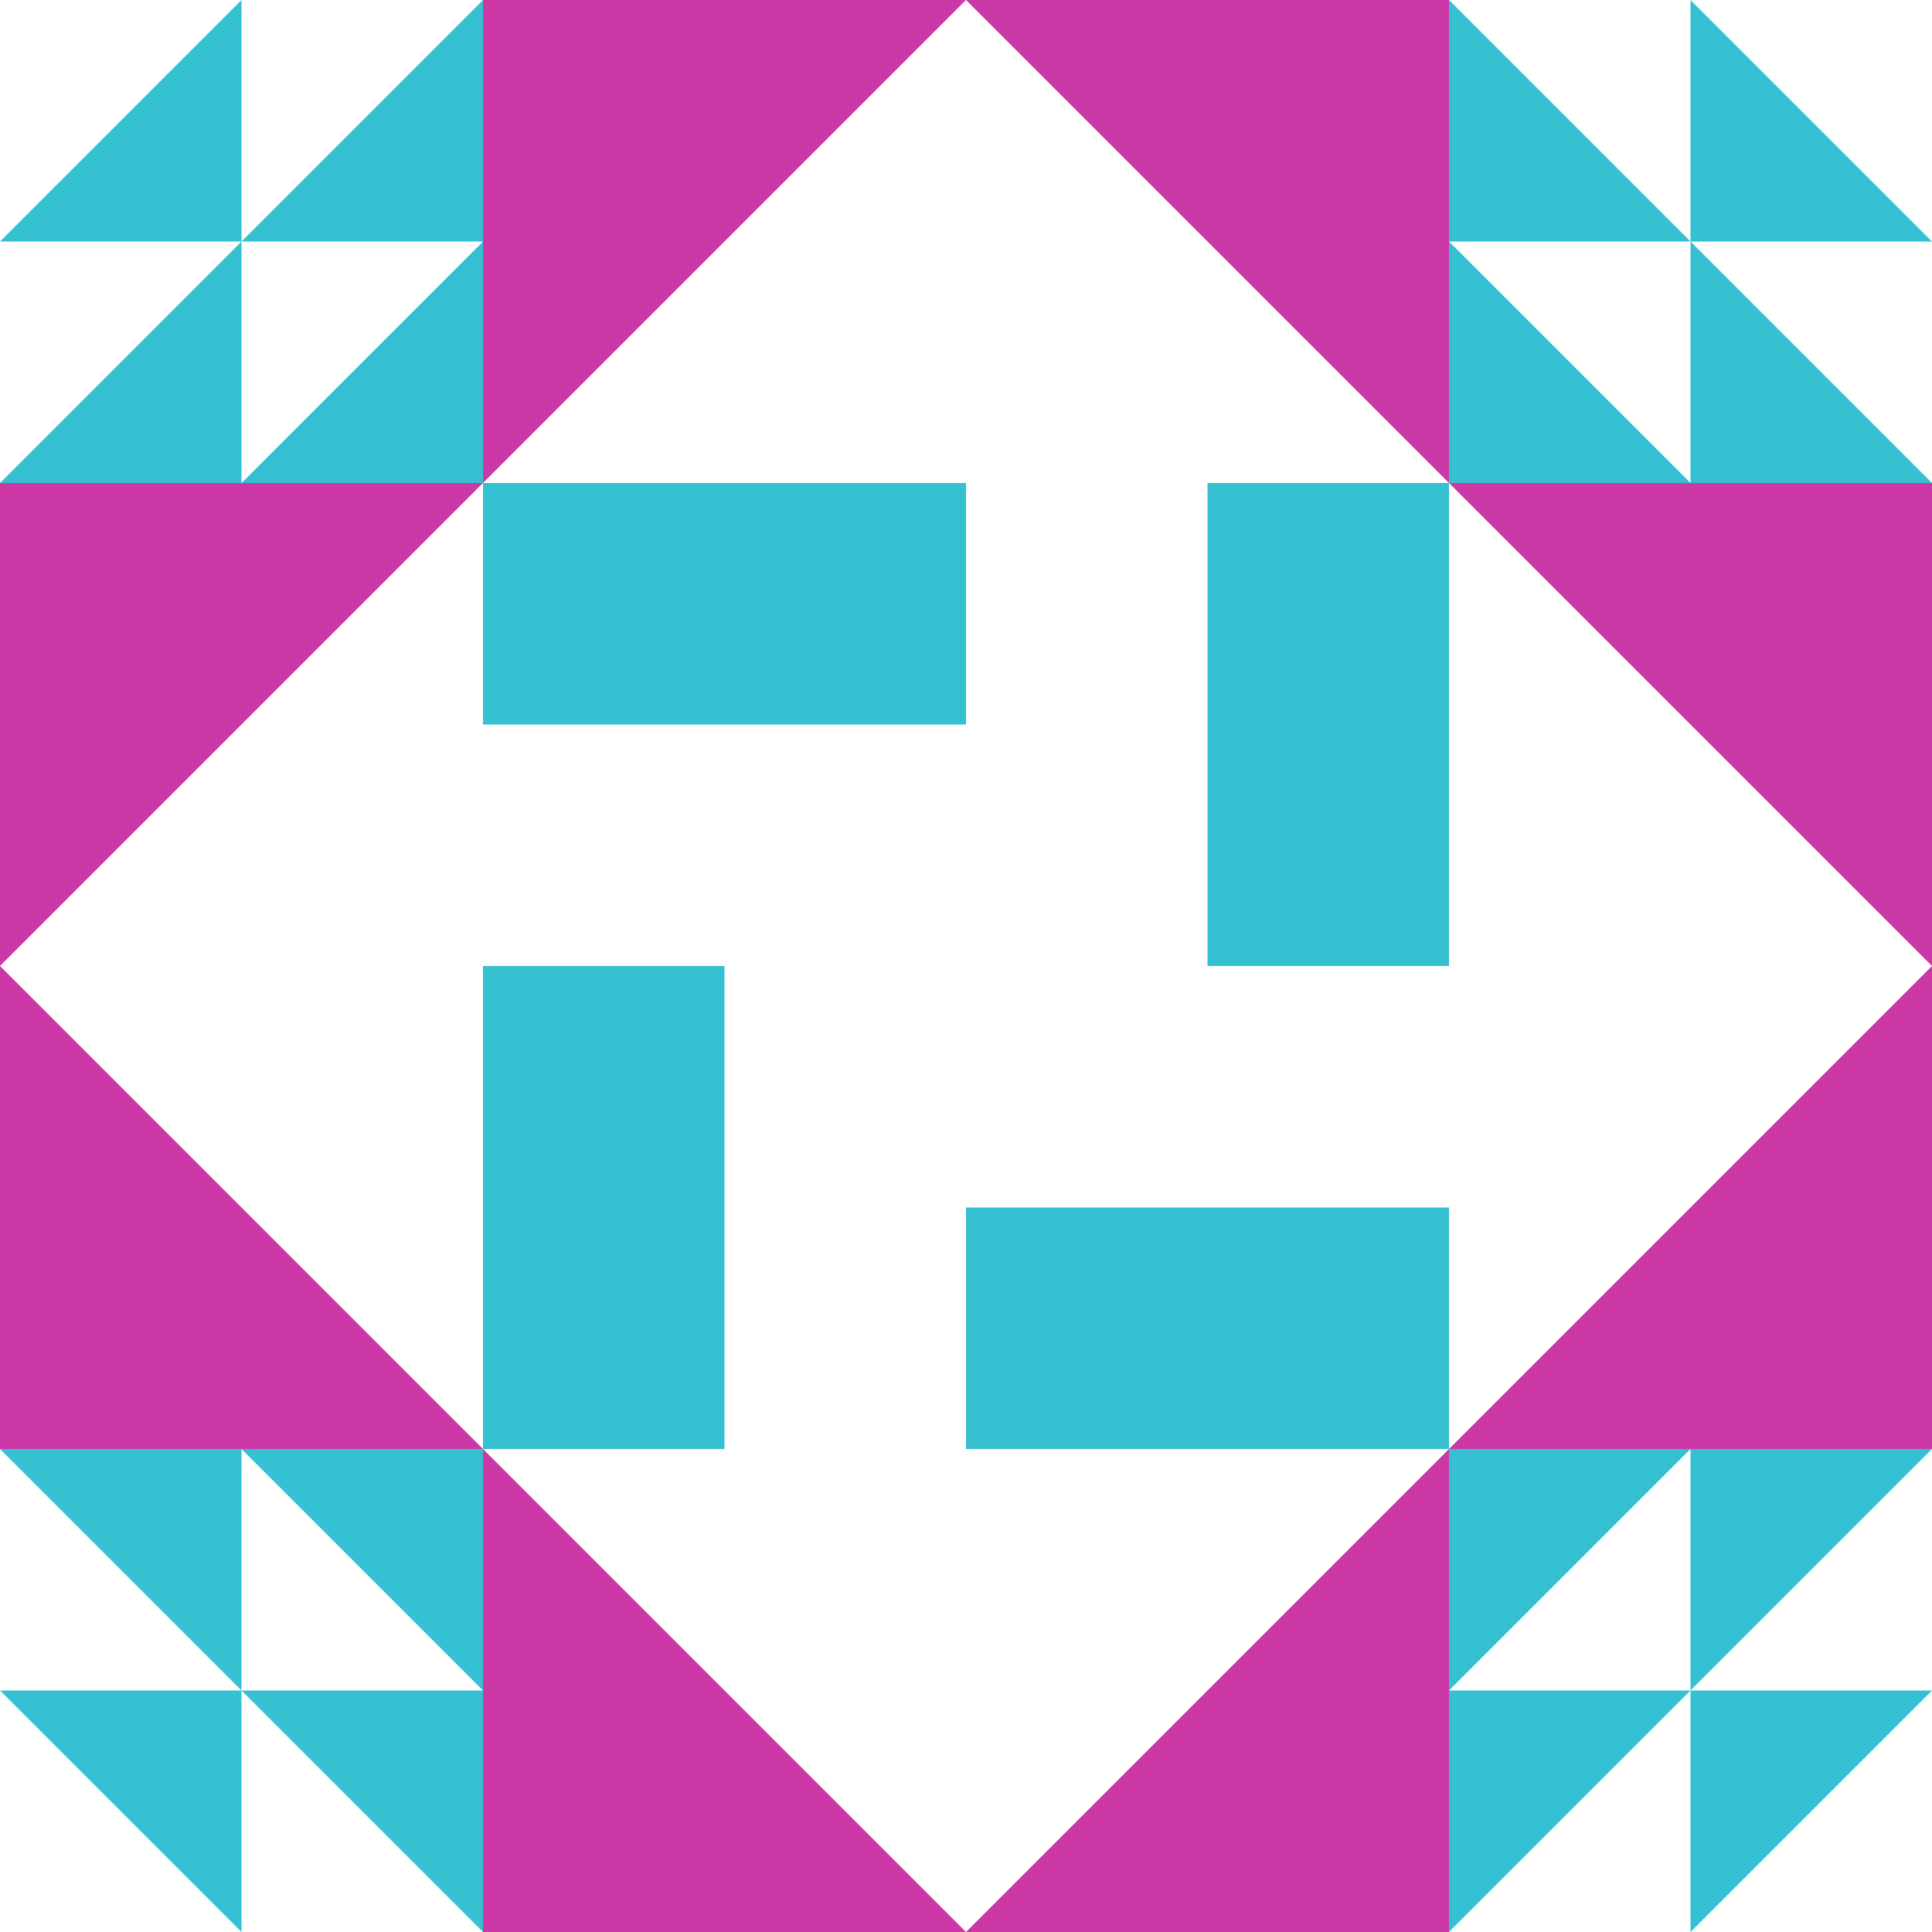 <?xml version="1.0" encoding="utf-8" ?>
<svg baseProfile="tiny" height="128px" version="1.2" width="128px" xmlns="http://www.w3.org/2000/svg" xmlns:ev="http://www.w3.org/2001/xml-events" xmlns:xlink="http://www.w3.org/1999/xlink"><defs><g id="sym"><polygon fill="#35c1d1" points="16.0,0 16.0,32 0,32 32,0 32,32 16.0,32 32,16.0 0,16.0" /><polygon fill="#35c1d1" points="32,32 64,32 64,48.0 32,48.0" /></g><g id="asy"><polygon fill="#cc39a7" points="0,32 32,32 0,64" /></g><g id="quar"><use xlink:href="#sym" /><use xlink:href="#asy" /><use transform="rotate(90,0,0) scale(1,-1)" xlink:href="#asy" /></g></defs><use transform="rotate(0,64,64)" xlink:href="#quar" /><use transform="rotate(270,64,64)" xlink:href="#quar" /><use transform="rotate(90,64,64)" xlink:href="#quar" /><use transform="rotate(180,64,64)" xlink:href="#quar" /></svg>